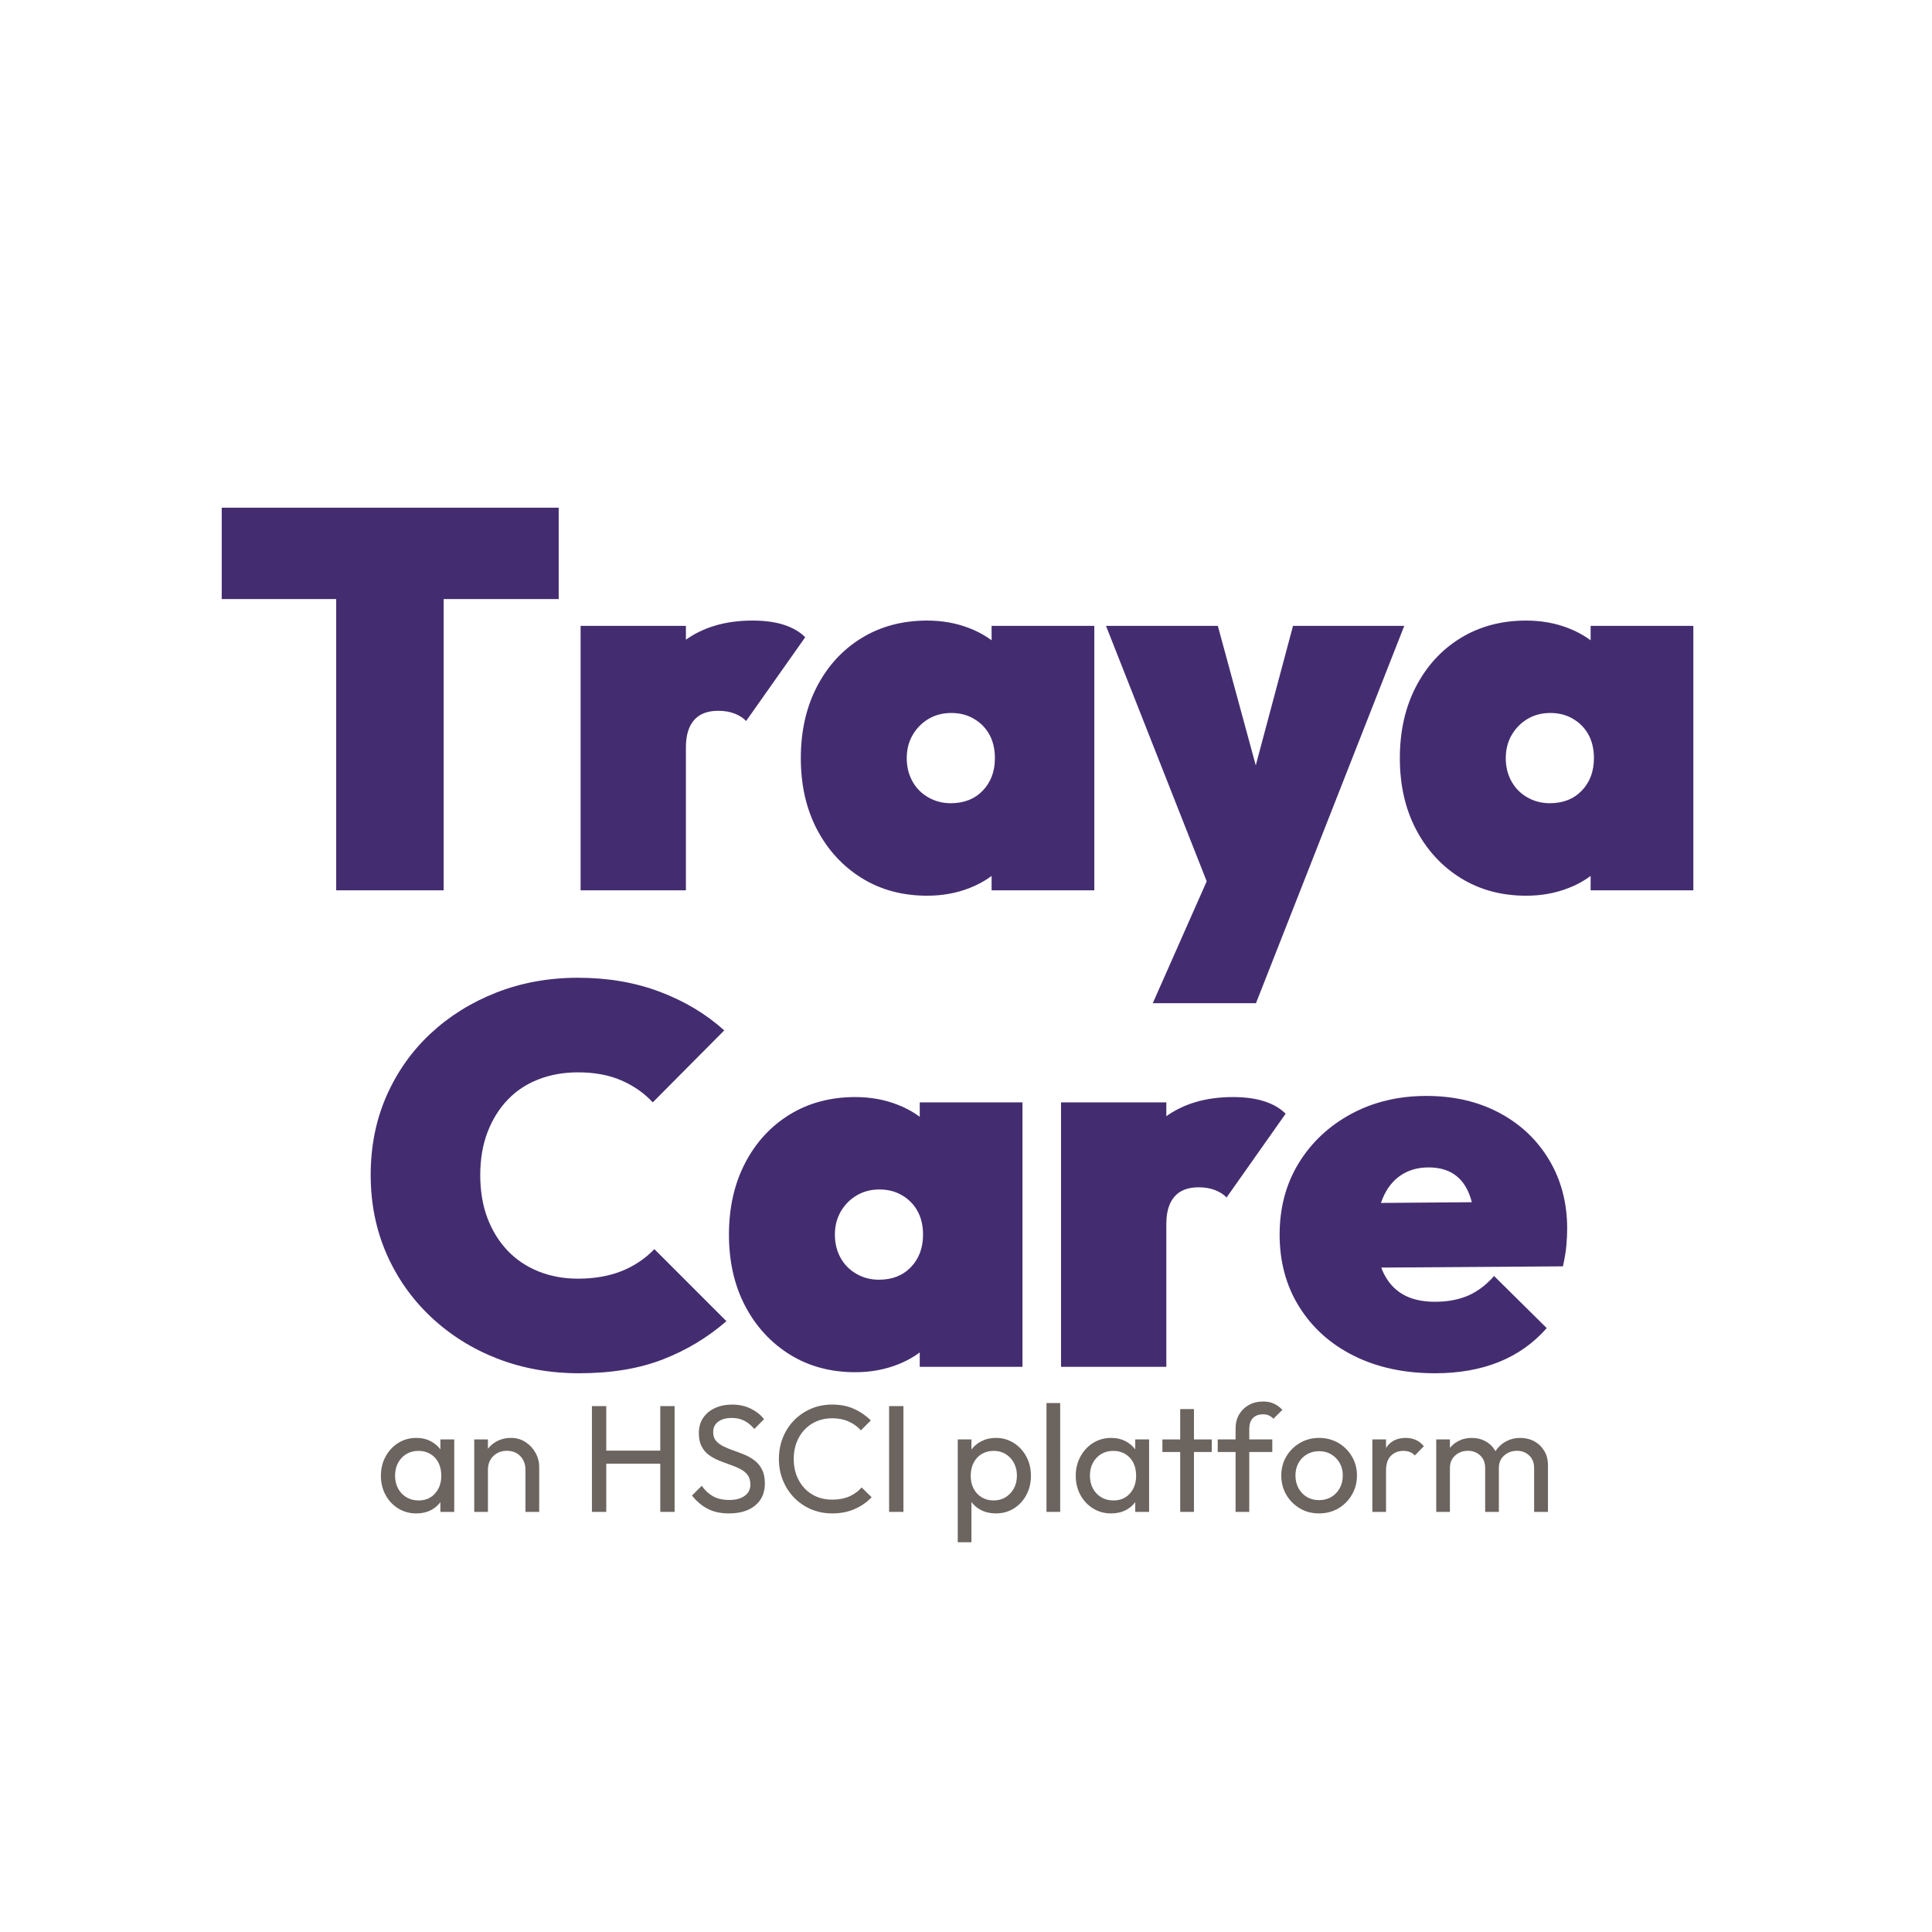 <svg xmlns="http://www.w3.org/2000/svg" xmlns:xlink="http://www.w3.org/1999/xlink" width="500" zoomAndPan="magnify" viewBox="0 0 375 375" height="500" preserveAspectRatio="xMidYMid meet" version="1.0"><defs><g/></defs><g fill="#432d70" fill-opacity="1"><g transform="translate(41.364, 172.81)"><g><path d="M 23.891 0 L 23.891 -74.266 L 44.75 -74.266 L 44.75 0 Z M 1.672 -56.531 L 1.672 -74.266 L 67.078 -74.266 L 67.078 -56.531 Z M 1.672 -56.531 "/></g></g></g><g fill="#432d70" fill-opacity="1"><g transform="translate(107.79, 172.81)"><g><path d="M 4.906 0 L 4.906 -51.328 L 25.344 -51.328 L 25.344 0 Z M 25.344 -27.75 L 15.859 -36.203 C 18.492 -41.766 21.566 -45.848 25.078 -48.453 C 28.598 -51.055 33 -52.359 38.281 -52.359 C 40.645 -52.359 42.676 -52.082 44.375 -51.531 C 46.082 -50.977 47.457 -50.176 48.5 -49.125 L 37.031 -32.859 C 36.539 -33.41 35.828 -33.879 34.891 -34.266 C 33.953 -34.648 32.859 -34.844 31.609 -34.844 C 29.523 -34.844 27.957 -34.234 26.906 -33.016 C 25.863 -31.797 25.344 -30.039 25.344 -27.75 Z M 25.344 -27.75 "/></g></g></g><g fill="#432d70" fill-opacity="1"><g transform="translate(153.672, 172.81)"><g><path d="M 26.281 1.047 C 21.488 1.047 17.25 -0.098 13.562 -2.391 C 9.875 -4.691 6.984 -7.844 4.891 -11.844 C 2.805 -15.844 1.766 -20.445 1.766 -25.656 C 1.766 -30.875 2.805 -35.5 4.891 -39.531 C 6.984 -43.562 9.875 -46.707 13.562 -48.969 C 17.25 -51.227 21.488 -52.359 26.281 -52.359 C 29.27 -52.359 32.035 -51.852 34.578 -50.844 C 37.117 -49.844 39.238 -48.438 40.938 -46.625 C 42.645 -44.82 43.742 -42.738 44.234 -40.375 L 44.234 -10.953 C 43.742 -8.586 42.645 -6.5 40.938 -4.688 C 39.238 -2.883 37.117 -1.477 34.578 -0.469 C 32.035 0.539 29.27 1.047 26.281 1.047 Z M 30.875 -16.906 C 33.445 -16.906 35.516 -17.719 37.078 -19.344 C 38.648 -20.977 39.438 -23.082 39.438 -25.656 C 39.438 -27.395 39.086 -28.906 38.391 -30.188 C 37.691 -31.477 36.695 -32.504 35.406 -33.266 C 34.125 -34.035 32.648 -34.422 30.984 -34.422 C 29.316 -34.422 27.836 -34.035 26.547 -33.266 C 25.266 -32.504 24.238 -31.461 23.469 -30.141 C 22.707 -28.828 22.328 -27.332 22.328 -25.656 C 22.328 -23.988 22.691 -22.492 23.422 -21.172 C 24.148 -19.848 25.176 -18.805 26.5 -18.047 C 27.82 -17.285 29.281 -16.906 30.875 -16.906 Z M 38.797 0 L 38.797 -13.766 L 41.625 -26.281 L 38.797 -38.703 L 38.797 -51.328 L 58.734 -51.328 L 58.734 0 Z M 38.797 0 "/></g></g></g><g fill="#432d70" fill-opacity="1"><g transform="translate(214.988, 172.81)"><g><path d="M 19.922 0 L -0.312 -51.328 L 21.391 -51.328 L 33.281 -7.609 L 24.312 -7.609 L 35.984 -51.328 L 57.578 -51.328 L 37.453 -0.109 Z M 8.766 21.906 L 23.672 -11.781 L 37.453 -0.109 L 28.797 21.906 Z M 8.766 21.906 "/></g></g></g><g fill="#432d70" fill-opacity="1"><g transform="translate(269.943, 172.81)"><g><path d="M 26.281 1.047 C 21.488 1.047 17.25 -0.098 13.562 -2.391 C 9.875 -4.691 6.984 -7.844 4.891 -11.844 C 2.805 -15.844 1.766 -20.445 1.766 -25.656 C 1.766 -30.875 2.805 -35.5 4.891 -39.531 C 6.984 -43.562 9.875 -46.707 13.562 -48.969 C 17.25 -51.227 21.488 -52.359 26.281 -52.359 C 29.27 -52.359 32.035 -51.852 34.578 -50.844 C 37.117 -49.844 39.238 -48.438 40.938 -46.625 C 42.645 -44.82 43.742 -42.738 44.234 -40.375 L 44.234 -10.953 C 43.742 -8.586 42.645 -6.5 40.938 -4.688 C 39.238 -2.883 37.117 -1.477 34.578 -0.469 C 32.035 0.539 29.27 1.047 26.281 1.047 Z M 30.875 -16.906 C 33.445 -16.906 35.516 -17.719 37.078 -19.344 C 38.648 -20.977 39.438 -23.082 39.438 -25.656 C 39.438 -27.395 39.086 -28.906 38.391 -30.188 C 37.691 -31.477 36.695 -32.504 35.406 -33.266 C 34.125 -34.035 32.648 -34.422 30.984 -34.422 C 29.316 -34.422 27.836 -34.035 26.547 -33.266 C 25.266 -32.504 24.238 -31.461 23.469 -30.141 C 22.707 -28.828 22.328 -27.332 22.328 -25.656 C 22.328 -23.988 22.691 -22.492 23.422 -21.172 C 24.148 -19.848 25.176 -18.805 26.5 -18.047 C 27.82 -17.285 29.281 -16.906 30.875 -16.906 Z M 38.797 0 L 38.797 -13.766 L 41.625 -26.281 L 38.797 -38.703 L 38.797 -51.328 L 58.734 -51.328 L 58.734 0 Z M 38.797 0 "/></g></g></g><g fill="#432d70" fill-opacity="1"><g transform="translate(69.544, 265.298)"><g><path d="M 42.875 1.25 C 37.164 1.25 31.859 0.297 26.953 -1.609 C 22.055 -3.523 17.766 -6.223 14.078 -9.703 C 10.391 -13.18 7.52 -17.266 5.469 -21.953 C 3.426 -26.648 2.406 -31.742 2.406 -37.234 C 2.406 -42.797 3.426 -47.906 5.469 -52.562 C 7.52 -57.227 10.367 -61.266 14.016 -64.672 C 17.672 -68.078 21.93 -70.734 26.797 -72.641 C 31.672 -74.555 36.957 -75.516 42.656 -75.516 C 48.438 -75.516 53.723 -74.609 58.516 -72.797 C 63.316 -70.992 67.488 -68.492 71.031 -65.297 L 57.156 -51.328 C 55.488 -53.129 53.457 -54.551 51.062 -55.594 C 48.664 -56.633 45.863 -57.156 42.656 -57.156 C 39.875 -57.156 37.316 -56.703 34.984 -55.797 C 32.66 -54.898 30.664 -53.582 29 -51.844 C 27.332 -50.102 26.023 -48 25.078 -45.531 C 24.141 -43.062 23.672 -40.297 23.672 -37.234 C 23.672 -34.109 24.141 -31.312 25.078 -28.844 C 26.023 -26.375 27.332 -24.27 29 -22.531 C 30.664 -20.789 32.66 -19.453 34.984 -18.516 C 37.316 -17.578 39.875 -17.109 42.656 -17.109 C 45.789 -17.109 48.594 -17.594 51.062 -18.562 C 53.531 -19.539 55.664 -20.969 57.469 -22.844 L 71.453 -8.859 C 67.766 -5.66 63.625 -3.176 59.031 -1.406 C 54.445 0.363 49.062 1.25 42.875 1.25 Z M 42.875 1.25 "/></g></g></g><g fill="#432d70" fill-opacity="1"><g transform="translate(139.724, 265.298)"><g><path d="M 26.281 1.047 C 21.488 1.047 17.25 -0.098 13.562 -2.391 C 9.875 -4.691 6.984 -7.844 4.891 -11.844 C 2.805 -15.844 1.766 -20.445 1.766 -25.656 C 1.766 -30.875 2.805 -35.5 4.891 -39.531 C 6.984 -43.562 9.875 -46.707 13.562 -48.969 C 17.25 -51.227 21.488 -52.359 26.281 -52.359 C 29.27 -52.359 32.035 -51.852 34.578 -50.844 C 37.117 -49.844 39.238 -48.438 40.938 -46.625 C 42.645 -44.82 43.742 -42.738 44.234 -40.375 L 44.234 -10.953 C 43.742 -8.586 42.645 -6.5 40.938 -4.688 C 39.238 -2.883 37.117 -1.477 34.578 -0.469 C 32.035 0.539 29.27 1.047 26.281 1.047 Z M 30.875 -16.906 C 33.445 -16.906 35.516 -17.719 37.078 -19.344 C 38.648 -20.977 39.438 -23.082 39.438 -25.656 C 39.438 -27.395 39.086 -28.906 38.391 -30.188 C 37.691 -31.477 36.695 -32.504 35.406 -33.266 C 34.125 -34.035 32.648 -34.422 30.984 -34.422 C 29.316 -34.422 27.836 -34.035 26.547 -33.266 C 25.266 -32.504 24.238 -31.461 23.469 -30.141 C 22.707 -28.828 22.328 -27.332 22.328 -25.656 C 22.328 -23.988 22.691 -22.492 23.422 -21.172 C 24.148 -19.848 25.176 -18.805 26.5 -18.047 C 27.82 -17.285 29.281 -16.906 30.875 -16.906 Z M 38.797 0 L 38.797 -13.766 L 41.625 -26.281 L 38.797 -38.703 L 38.797 -51.328 L 58.734 -51.328 L 58.734 0 Z M 38.797 0 "/></g></g></g><g fill="#432d70" fill-opacity="1"><g transform="translate(201.04, 265.298)"><g><path d="M 4.906 0 L 4.906 -51.328 L 25.344 -51.328 L 25.344 0 Z M 25.344 -27.75 L 15.859 -36.203 C 18.492 -41.766 21.566 -45.848 25.078 -48.453 C 28.598 -51.055 33 -52.359 38.281 -52.359 C 40.645 -52.359 42.676 -52.082 44.375 -51.531 C 46.082 -50.977 47.457 -50.176 48.5 -49.125 L 37.031 -32.859 C 36.539 -33.41 35.828 -33.879 34.891 -34.266 C 33.953 -34.648 32.859 -34.844 31.609 -34.844 C 29.523 -34.844 27.957 -34.234 26.906 -33.016 C 25.863 -31.797 25.344 -30.039 25.344 -27.75 Z M 25.344 -27.75 "/></g></g></g><g fill="#432d70" fill-opacity="1"><g transform="translate(246.922, 265.298)"><g><path d="M 31.609 1.25 C 25.629 1.25 20.379 0.117 15.859 -2.141 C 11.336 -4.398 7.805 -7.562 5.266 -11.625 C 2.723 -15.695 1.453 -20.375 1.453 -25.656 C 1.453 -30.875 2.688 -35.5 5.156 -39.531 C 7.625 -43.562 11.016 -46.742 15.328 -49.078 C 19.641 -51.41 24.508 -52.578 29.938 -52.578 C 35.289 -52.578 40.02 -51.477 44.125 -49.281 C 48.227 -47.094 51.441 -44.051 53.766 -40.156 C 56.098 -36.258 57.266 -31.812 57.266 -26.812 C 57.266 -25.77 57.211 -24.672 57.109 -23.516 C 57.004 -22.367 56.781 -21.031 56.438 -19.5 L 10.125 -19.188 L 10.125 -31.719 L 48.812 -32.031 L 39.328 -26.5 C 39.328 -29.281 38.992 -31.555 38.328 -33.328 C 37.672 -35.098 36.68 -36.438 35.359 -37.344 C 34.035 -38.25 32.367 -38.703 30.359 -38.703 C 28.266 -38.703 26.453 -38.18 24.922 -37.141 C 23.398 -36.098 22.238 -34.602 21.438 -32.656 C 20.633 -30.707 20.234 -28.344 20.234 -25.562 C 20.234 -22.707 20.664 -20.32 21.531 -18.406 C 22.406 -16.5 23.676 -15.055 25.344 -14.078 C 27.008 -13.109 29.098 -12.625 31.609 -12.625 C 34.035 -12.625 36.172 -13.02 38.016 -13.812 C 39.859 -14.613 41.547 -15.883 43.078 -17.625 L 53.297 -7.516 C 50.723 -4.586 47.629 -2.395 44.016 -0.938 C 40.398 0.52 36.266 1.25 31.609 1.25 Z M 31.609 1.25 "/></g></g></g><g fill="#6c645f" fill-opacity="1"><g transform="translate(72.871, 293.456)"><g><path d="M 7.938 0.297 C 6.645 0.297 5.477 -0.02 4.438 -0.656 C 3.395 -1.301 2.57 -2.176 1.969 -3.281 C 1.363 -4.383 1.062 -5.629 1.062 -7.016 C 1.062 -8.391 1.363 -9.629 1.969 -10.734 C 2.57 -11.848 3.391 -12.727 4.422 -13.375 C 5.461 -14.031 6.633 -14.359 7.938 -14.359 C 9 -14.359 9.945 -14.133 10.781 -13.688 C 11.625 -13.238 12.301 -12.625 12.812 -11.844 C 13.32 -11.07 13.609 -10.172 13.672 -9.141 L 13.672 -4.906 C 13.609 -3.906 13.328 -3.008 12.828 -2.219 C 12.328 -1.426 11.656 -0.805 10.812 -0.359 C 9.977 0.078 9.02 0.297 7.938 0.297 Z M 8.375 -2.219 C 9.695 -2.219 10.758 -2.664 11.562 -3.562 C 12.375 -4.457 12.781 -5.609 12.781 -7.016 C 12.781 -7.984 12.598 -8.828 12.234 -9.547 C 11.867 -10.266 11.348 -10.828 10.672 -11.234 C 10.004 -11.641 9.227 -11.844 8.344 -11.844 C 7.457 -11.844 6.672 -11.633 5.984 -11.219 C 5.305 -10.801 4.773 -10.234 4.391 -9.516 C 4.004 -8.797 3.812 -7.973 3.812 -7.047 C 3.812 -6.098 4.004 -5.266 4.391 -4.547 C 4.773 -3.828 5.312 -3.258 6 -2.844 C 6.695 -2.426 7.488 -2.219 8.375 -2.219 Z M 12.609 0 L 12.609 -3.781 L 13.109 -7.219 L 12.609 -10.625 L 12.609 -14.062 L 15.297 -14.062 L 15.297 0 Z M 12.609 0 "/></g></g></g><g fill="#6c645f" fill-opacity="1"><g transform="translate(90.096, 293.456)"><g><path d="M 11.891 0 L 11.891 -8.203 C 11.891 -9.266 11.555 -10.141 10.891 -10.828 C 10.223 -11.516 9.352 -11.859 8.281 -11.859 C 7.57 -11.859 6.941 -11.703 6.391 -11.391 C 5.836 -11.078 5.398 -10.645 5.078 -10.094 C 4.766 -9.539 4.609 -8.91 4.609 -8.203 L 3.516 -8.812 C 3.516 -9.883 3.75 -10.832 4.219 -11.656 C 4.695 -12.488 5.359 -13.145 6.203 -13.625 C 7.055 -14.113 8.016 -14.359 9.078 -14.359 C 10.148 -14.359 11.094 -14.086 11.906 -13.547 C 12.727 -13.016 13.375 -12.32 13.844 -11.469 C 14.32 -10.613 14.562 -9.703 14.562 -8.734 L 14.562 0 Z M 1.953 0 L 1.953 -14.062 L 4.609 -14.062 L 4.609 0 Z M 1.953 0 "/></g></g></g><g fill="#6c645f" fill-opacity="1"><g transform="translate(106.315, 293.456)"><g/></g></g><g fill="#6c645f" fill-opacity="1"><g transform="translate(112.471, 293.456)"><g><path d="M 2.422 0 L 2.422 -20.531 L 5.203 -20.531 L 5.203 0 Z M 15.688 0 L 15.688 -20.531 L 18.469 -20.531 L 18.469 0 Z M 4.328 -9.359 L 4.328 -11.891 L 16.359 -11.891 L 16.359 -9.359 Z M 4.328 -9.359 "/></g></g></g><g fill="#6c645f" fill-opacity="1"><g transform="translate(133.366, 293.456)"><g><path d="M 8.141 0.297 C 6.523 0.297 5.145 0 4 -0.594 C 2.852 -1.188 1.836 -2.047 0.953 -3.172 L 2.844 -5.062 C 3.488 -4.156 4.234 -3.469 5.078 -3 C 5.93 -2.539 6.984 -2.312 8.234 -2.312 C 9.453 -2.312 10.43 -2.578 11.172 -3.109 C 11.91 -3.641 12.281 -4.367 12.281 -5.297 C 12.281 -6.066 12.102 -6.688 11.75 -7.156 C 11.395 -7.633 10.914 -8.023 10.312 -8.328 C 9.707 -8.641 9.051 -8.914 8.344 -9.156 C 7.633 -9.406 6.926 -9.672 6.219 -9.953 C 5.508 -10.242 4.859 -10.598 4.266 -11.016 C 3.672 -11.441 3.191 -12 2.828 -12.688 C 2.461 -13.383 2.281 -14.254 2.281 -15.297 C 2.281 -16.461 2.562 -17.453 3.125 -18.266 C 3.688 -19.086 4.453 -19.719 5.422 -20.156 C 6.398 -20.602 7.504 -20.828 8.734 -20.828 C 10.078 -20.828 11.281 -20.566 12.344 -20.047 C 13.406 -19.523 14.27 -18.844 14.938 -18 L 13.047 -16.094 C 12.441 -16.812 11.785 -17.348 11.078 -17.703 C 10.379 -18.055 9.578 -18.234 8.672 -18.234 C 7.566 -18.234 6.688 -17.988 6.031 -17.5 C 5.383 -17.02 5.062 -16.348 5.062 -15.484 C 5.062 -14.785 5.242 -14.223 5.609 -13.797 C 5.973 -13.379 6.453 -13.02 7.047 -12.719 C 7.641 -12.426 8.297 -12.156 9.016 -11.906 C 9.734 -11.664 10.445 -11.395 11.156 -11.094 C 11.863 -10.801 12.516 -10.426 13.109 -9.969 C 13.703 -9.52 14.18 -8.93 14.547 -8.203 C 14.91 -7.484 15.094 -6.582 15.094 -5.5 C 15.094 -3.688 14.461 -2.266 13.203 -1.234 C 11.953 -0.211 10.266 0.297 8.141 0.297 Z M 8.141 0.297 "/></g></g></g><g fill="#6c645f" fill-opacity="1"><g transform="translate(149.792, 293.456)"><g><path d="M 11.75 0.297 C 10.27 0.297 8.895 0.023 7.625 -0.516 C 6.363 -1.055 5.266 -1.812 4.328 -2.781 C 3.398 -3.75 2.676 -4.875 2.156 -6.156 C 1.645 -7.438 1.391 -8.805 1.391 -10.266 C 1.391 -11.742 1.645 -13.125 2.156 -14.406 C 2.676 -15.688 3.398 -16.805 4.328 -17.766 C 5.266 -18.723 6.359 -19.473 7.609 -20.016 C 8.867 -20.555 10.238 -20.828 11.719 -20.828 C 13.332 -20.828 14.75 -20.551 15.969 -20 C 17.195 -19.445 18.285 -18.695 19.234 -17.75 L 17.312 -15.828 C 16.656 -16.555 15.859 -17.129 14.922 -17.547 C 13.992 -17.961 12.926 -18.172 11.719 -18.172 C 10.633 -18.172 9.641 -17.977 8.734 -17.594 C 7.828 -17.207 7.035 -16.66 6.359 -15.953 C 5.691 -15.242 5.176 -14.406 4.812 -13.438 C 4.445 -12.469 4.266 -11.41 4.266 -10.266 C 4.266 -9.117 4.445 -8.062 4.812 -7.094 C 5.176 -6.133 5.691 -5.297 6.359 -4.578 C 7.035 -3.867 7.828 -3.32 8.734 -2.938 C 9.641 -2.562 10.633 -2.375 11.719 -2.375 C 13 -2.375 14.113 -2.582 15.062 -3 C 16.008 -3.426 16.805 -4.004 17.453 -4.734 L 19.391 -2.844 C 18.441 -1.852 17.328 -1.082 16.047 -0.531 C 14.773 0.02 13.344 0.297 11.75 0.297 Z M 11.75 0.297 "/></g></g></g><g fill="#6c645f" fill-opacity="1"><g transform="translate(170.154, 293.456)"><g><path d="M 2.422 0 L 2.422 -20.531 L 5.203 -20.531 L 5.203 0 Z M 2.422 0 "/></g></g></g><g fill="#6c645f" fill-opacity="1"><g transform="translate(177.79, 293.456)"><g/></g></g><g fill="#6c645f" fill-opacity="1"><g transform="translate(183.946, 293.456)"><g><path d="M 9.359 0.297 C 8.285 0.297 7.316 0.078 6.453 -0.359 C 5.598 -0.805 4.914 -1.426 4.406 -2.219 C 3.895 -3.008 3.609 -3.906 3.547 -4.906 L 3.547 -9.141 C 3.609 -10.172 3.898 -11.07 4.422 -11.844 C 4.941 -12.625 5.629 -13.238 6.484 -13.688 C 7.348 -14.133 8.305 -14.359 9.359 -14.359 C 10.641 -14.359 11.797 -14.031 12.828 -13.375 C 13.859 -12.727 14.672 -11.848 15.266 -10.734 C 15.859 -9.629 16.156 -8.391 16.156 -7.016 C 16.156 -5.629 15.859 -4.383 15.266 -3.281 C 14.672 -2.176 13.859 -1.301 12.828 -0.656 C 11.797 -0.02 10.641 0.297 9.359 0.297 Z M 8.906 -2.219 C 9.789 -2.219 10.566 -2.426 11.234 -2.844 C 11.91 -3.258 12.445 -3.828 12.844 -4.547 C 13.238 -5.266 13.438 -6.098 13.438 -7.047 C 13.438 -7.973 13.238 -8.801 12.844 -9.531 C 12.445 -10.258 11.91 -10.828 11.234 -11.234 C 10.566 -11.641 9.801 -11.844 8.938 -11.844 C 8.051 -11.844 7.27 -11.641 6.594 -11.234 C 5.926 -10.828 5.406 -10.258 5.031 -9.531 C 4.656 -8.801 4.469 -7.961 4.469 -7.016 C 4.469 -6.086 4.648 -5.266 5.016 -4.547 C 5.379 -3.828 5.898 -3.258 6.578 -2.844 C 7.266 -2.426 8.039 -2.219 8.906 -2.219 Z M 1.953 5.891 L 1.953 -14.062 L 4.609 -14.062 L 4.609 -10.359 L 4.109 -6.953 L 4.609 -3.516 L 4.609 5.891 Z M 1.953 5.891 "/></g></g></g><g fill="#6c645f" fill-opacity="1"><g transform="translate(201.171, 293.456)"><g><path d="M 1.953 0 L 1.953 -21.125 L 4.609 -21.125 L 4.609 0 Z M 1.953 0 "/></g></g></g><g fill="#6c645f" fill-opacity="1"><g transform="translate(207.741, 293.456)"><g><path d="M 7.938 0.297 C 6.645 0.297 5.477 -0.02 4.438 -0.656 C 3.395 -1.301 2.57 -2.176 1.969 -3.281 C 1.363 -4.383 1.062 -5.629 1.062 -7.016 C 1.062 -8.391 1.363 -9.629 1.969 -10.734 C 2.57 -11.848 3.391 -12.727 4.422 -13.375 C 5.461 -14.031 6.633 -14.359 7.938 -14.359 C 9 -14.359 9.945 -14.133 10.781 -13.688 C 11.625 -13.238 12.301 -12.625 12.812 -11.844 C 13.32 -11.07 13.609 -10.172 13.672 -9.141 L 13.672 -4.906 C 13.609 -3.906 13.328 -3.008 12.828 -2.219 C 12.328 -1.426 11.656 -0.805 10.812 -0.359 C 9.977 0.078 9.02 0.297 7.938 0.297 Z M 8.375 -2.219 C 9.695 -2.219 10.758 -2.664 11.562 -3.562 C 12.375 -4.457 12.781 -5.609 12.781 -7.016 C 12.781 -7.984 12.598 -8.828 12.234 -9.547 C 11.867 -10.266 11.348 -10.828 10.672 -11.234 C 10.004 -11.641 9.227 -11.844 8.344 -11.844 C 7.457 -11.844 6.672 -11.633 5.984 -11.219 C 5.305 -10.801 4.773 -10.234 4.391 -9.516 C 4.004 -8.797 3.812 -7.973 3.812 -7.047 C 3.812 -6.098 4.004 -5.266 4.391 -4.547 C 4.773 -3.828 5.312 -3.258 6 -2.844 C 6.695 -2.426 7.488 -2.219 8.375 -2.219 Z M 12.609 0 L 12.609 -3.781 L 13.109 -7.219 L 12.609 -10.625 L 12.609 -14.062 L 15.297 -14.062 L 15.297 0 Z M 12.609 0 "/></g></g></g><g fill="#6c645f" fill-opacity="1"><g transform="translate(224.966, 293.456)"><g><path d="M 4.109 0 L 4.109 -19.953 L 6.781 -19.953 L 6.781 0 Z M 0.656 -11.625 L 0.656 -14.062 L 10.234 -14.062 L 10.234 -11.625 Z M 0.656 -11.625 "/></g></g></g><g fill="#6c645f" fill-opacity="1"><g transform="translate(235.857, 293.456)"><g><path d="M 3.969 0 L 3.969 -16.156 C 3.969 -17.207 4.191 -18.117 4.641 -18.891 C 5.098 -19.672 5.723 -20.285 6.516 -20.734 C 7.316 -21.191 8.254 -21.422 9.328 -21.422 C 10.129 -21.422 10.828 -21.281 11.422 -21 C 12.016 -20.727 12.555 -20.328 13.047 -19.797 L 11.312 -18.078 C 11.051 -18.359 10.758 -18.57 10.438 -18.719 C 10.125 -18.863 9.742 -18.938 9.297 -18.938 C 8.441 -18.938 7.781 -18.688 7.312 -18.188 C 6.852 -17.695 6.625 -17.02 6.625 -16.156 L 6.625 0 Z M 0.5 -11.625 L 0.5 -14.062 L 11.094 -14.062 L 11.094 -11.625 Z M 0.5 -11.625 "/></g></g></g><g fill="#6c645f" fill-opacity="1"><g transform="translate(247.666, 293.456)"><g><path d="M 8.375 0.297 C 6.988 0.297 5.742 -0.023 4.641 -0.672 C 3.535 -1.328 2.656 -2.211 2 -3.328 C 1.352 -4.441 1.031 -5.691 1.031 -7.078 C 1.031 -8.43 1.352 -9.656 2 -10.75 C 2.656 -11.852 3.535 -12.727 4.641 -13.375 C 5.742 -14.031 6.988 -14.359 8.375 -14.359 C 9.738 -14.359 10.977 -14.035 12.094 -13.391 C 13.207 -12.742 14.086 -11.867 14.734 -10.766 C 15.391 -9.66 15.719 -8.43 15.719 -7.078 C 15.719 -5.691 15.391 -4.441 14.734 -3.328 C 14.086 -2.211 13.207 -1.328 12.094 -0.672 C 10.977 -0.023 9.738 0.297 8.375 0.297 Z M 8.375 -2.281 C 9.258 -2.281 10.047 -2.484 10.734 -2.891 C 11.43 -3.305 11.977 -3.875 12.375 -4.594 C 12.77 -5.32 12.969 -6.148 12.969 -7.078 C 12.969 -7.984 12.766 -8.789 12.359 -9.5 C 11.953 -10.207 11.406 -10.766 10.719 -11.172 C 10.039 -11.578 9.258 -11.781 8.375 -11.781 C 7.488 -11.781 6.695 -11.578 6 -11.172 C 5.312 -10.766 4.77 -10.207 4.375 -9.5 C 3.977 -8.789 3.781 -7.984 3.781 -7.078 C 3.781 -6.148 3.977 -5.32 4.375 -4.594 C 4.77 -3.875 5.312 -3.305 6 -2.891 C 6.695 -2.484 7.488 -2.281 8.375 -2.281 Z M 8.375 -2.281 "/></g></g></g><g fill="#6c645f" fill-opacity="1"><g transform="translate(264.418, 293.456)"><g><path d="M 1.953 0 L 1.953 -14.062 L 4.609 -14.062 L 4.609 0 Z M 4.609 -8.016 L 3.609 -8.469 C 3.609 -10.258 4.02 -11.688 4.844 -12.75 C 5.676 -13.82 6.875 -14.359 8.438 -14.359 C 9.145 -14.359 9.785 -14.234 10.359 -13.984 C 10.93 -13.734 11.461 -13.32 11.953 -12.75 L 10.203 -10.953 C 9.91 -11.266 9.586 -11.488 9.234 -11.625 C 8.879 -11.77 8.461 -11.844 7.984 -11.844 C 7.004 -11.844 6.195 -11.523 5.562 -10.891 C 4.926 -10.254 4.609 -9.297 4.609 -8.016 Z M 4.609 -8.016 "/></g></g></g><g fill="#6c645f" fill-opacity="1"><g transform="translate(276.819, 293.456)"><g><path d="M 1.953 0 L 1.953 -14.062 L 4.609 -14.062 L 4.609 0 Z M 11.453 0 L 11.453 -8.5 C 11.453 -9.539 11.129 -10.359 10.484 -10.953 C 9.848 -11.555 9.047 -11.859 8.078 -11.859 C 7.43 -11.859 6.848 -11.719 6.328 -11.438 C 5.816 -11.164 5.398 -10.785 5.078 -10.297 C 4.766 -9.805 4.609 -9.211 4.609 -8.516 L 3.516 -9.062 C 3.516 -10.125 3.742 -11.047 4.203 -11.828 C 4.672 -12.617 5.312 -13.238 6.125 -13.688 C 6.938 -14.133 7.844 -14.359 8.844 -14.359 C 9.832 -14.359 10.723 -14.141 11.516 -13.703 C 12.316 -13.266 12.945 -12.648 13.406 -11.859 C 13.875 -11.078 14.109 -10.145 14.109 -9.062 L 14.109 0 Z M 20.953 0 L 20.953 -8.5 C 20.953 -9.539 20.629 -10.359 19.984 -10.953 C 19.348 -11.555 18.555 -11.859 17.609 -11.859 C 16.953 -11.859 16.363 -11.719 15.844 -11.438 C 15.32 -11.164 14.898 -10.785 14.578 -10.297 C 14.266 -9.805 14.109 -9.211 14.109 -8.516 L 12.609 -9.062 C 12.672 -10.145 12.961 -11.07 13.484 -11.844 C 14.004 -12.625 14.676 -13.238 15.5 -13.688 C 16.332 -14.133 17.242 -14.359 18.234 -14.359 C 19.254 -14.359 20.164 -14.141 20.969 -13.703 C 21.781 -13.266 22.426 -12.648 22.906 -11.859 C 23.395 -11.078 23.641 -10.133 23.641 -9.031 L 23.641 0 Z M 20.953 0 "/></g></g></g></svg>